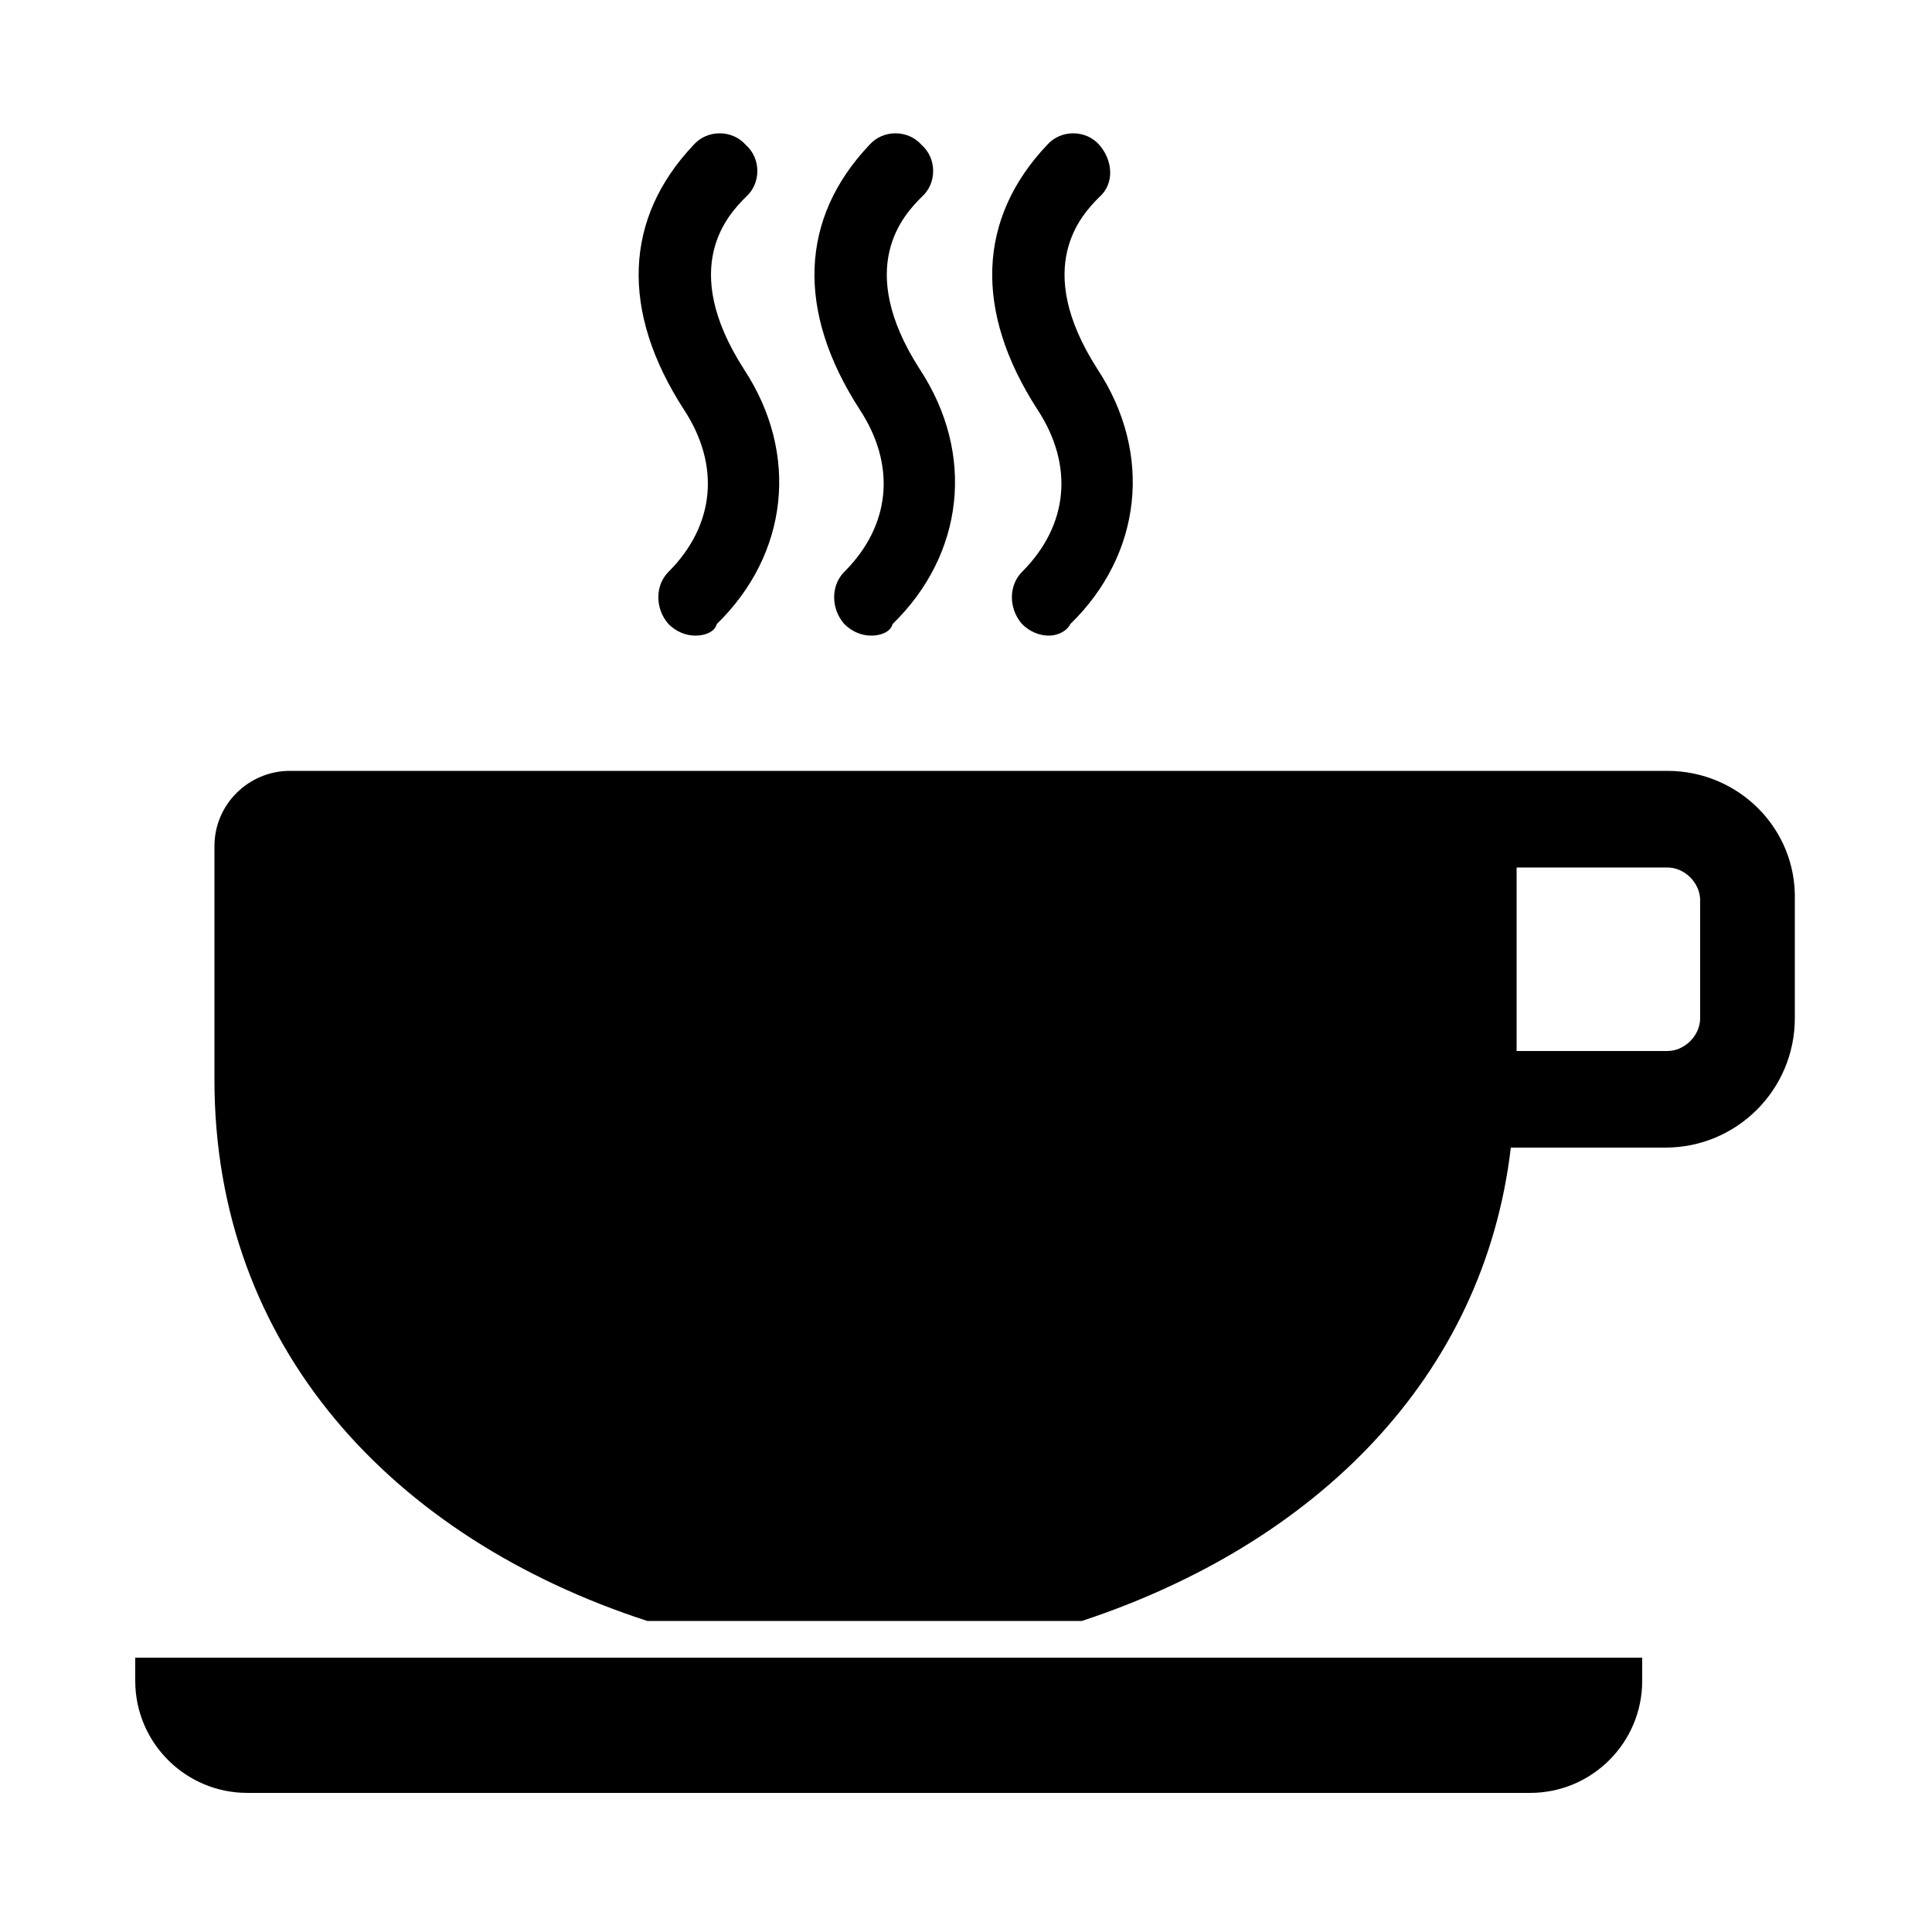 <?xml version="1.0" encoding="utf-8"?>
<!-- Generator: Adobe Illustrator 17.1.0, SVG Export Plug-In . SVG Version: 6.00 Build 0)  -->
<!DOCTYPE svg PUBLIC "-//W3C//DTD SVG 1.1//EN" "http://www.w3.org/Graphics/SVG/1.1/DTD/svg11.dtd">
<svg version="1.1" id="Layer_1" xmlns="http://www.w3.org/2000/svg" xmlns:xlink="http://www.w3.org/1999/xlink" x="0px" y="0px"
	 viewBox="0 0 100 100" enable-background="new 0 0 100 100" xml:space="preserve">
<g>
	<g>
		<path d="M36,32.9c-0.5,0-1-0.2-1.4-0.6c-0.7-0.8-0.7-2,0-2.7c2.4-2.4,2.7-5.5,0.8-8.4c-3.3-5.1-3.1-9.9,0.5-13.7
			c0.7-0.8,2-0.8,2.7,0c0.8,0.7,0.8,2,0,2.7c-0.9,0.9-3.5,3.6-0.1,8.9c2.9,4.4,2.3,9.6-1.4,13.2C37,32.7,36.5,32.9,36,32.9L36,32.9z
			"/>
	</g>
</g>
<g>
	<g>
		<path d="M45.1,32.9c-0.5,0-1-0.2-1.4-0.6c-0.7-0.8-0.7-2,0-2.7c2.4-2.4,2.7-5.5,0.8-8.4c-3.3-5.1-3.1-9.9,0.5-13.7
			c0.7-0.8,2-0.8,2.7,0c0.8,0.7,0.8,2,0,2.7c-0.9,0.9-3.5,3.6-0.1,8.9c2.9,4.4,2.3,9.6-1.4,13.2C46.1,32.7,45.6,32.9,45.1,32.9
			L45.1,32.9z"/>
	</g>
</g>
<g>
	<g>
		<path d="M54.3,32.9c-0.5,0-1-0.2-1.4-0.6c-0.7-0.8-0.7-2,0-2.7c2.4-2.4,2.7-5.5,0.8-8.4c-3.3-5.1-3.1-9.9,0.5-13.7
			c0.7-0.8,2-0.8,2.7,0s0.8,2,0,2.7c-0.9,0.9-3.5,3.6-0.1,8.9c2.9,4.4,2.3,9.6-1.4,13.2C55.2,32.7,54.7,32.9,54.3,32.9L54.3,32.9z"
			/>
	</g>
</g>
<path d="M7,85.8V87c0,3.2,2.6,5.8,5.8,5.8h66.4c3.2,0,5.8-2.6,5.8-5.8v-1.2H7z"/>
<path d="M86.3,39.9H75.2c-0.1,0-0.2,0-0.2,0c-0.1,0-0.2,0-0.2,0H15c-2.1,0-3.9,1.7-3.9,3.9v12.1c0,13.8,9.2,23.7,22.4,28h22.5
	c12.1-4,20.8-12.6,22.2-24.5h8c3.7,0,6.7-3,6.7-6.7v-6.1C93,42.9,90,39.9,86.3,39.9z M88,52.7c0,0.9-0.8,1.7-1.7,1.7h-7.8v-9.5h7.8
	c0.9,0,1.7,0.8,1.7,1.7V52.7z"/>
</svg>
